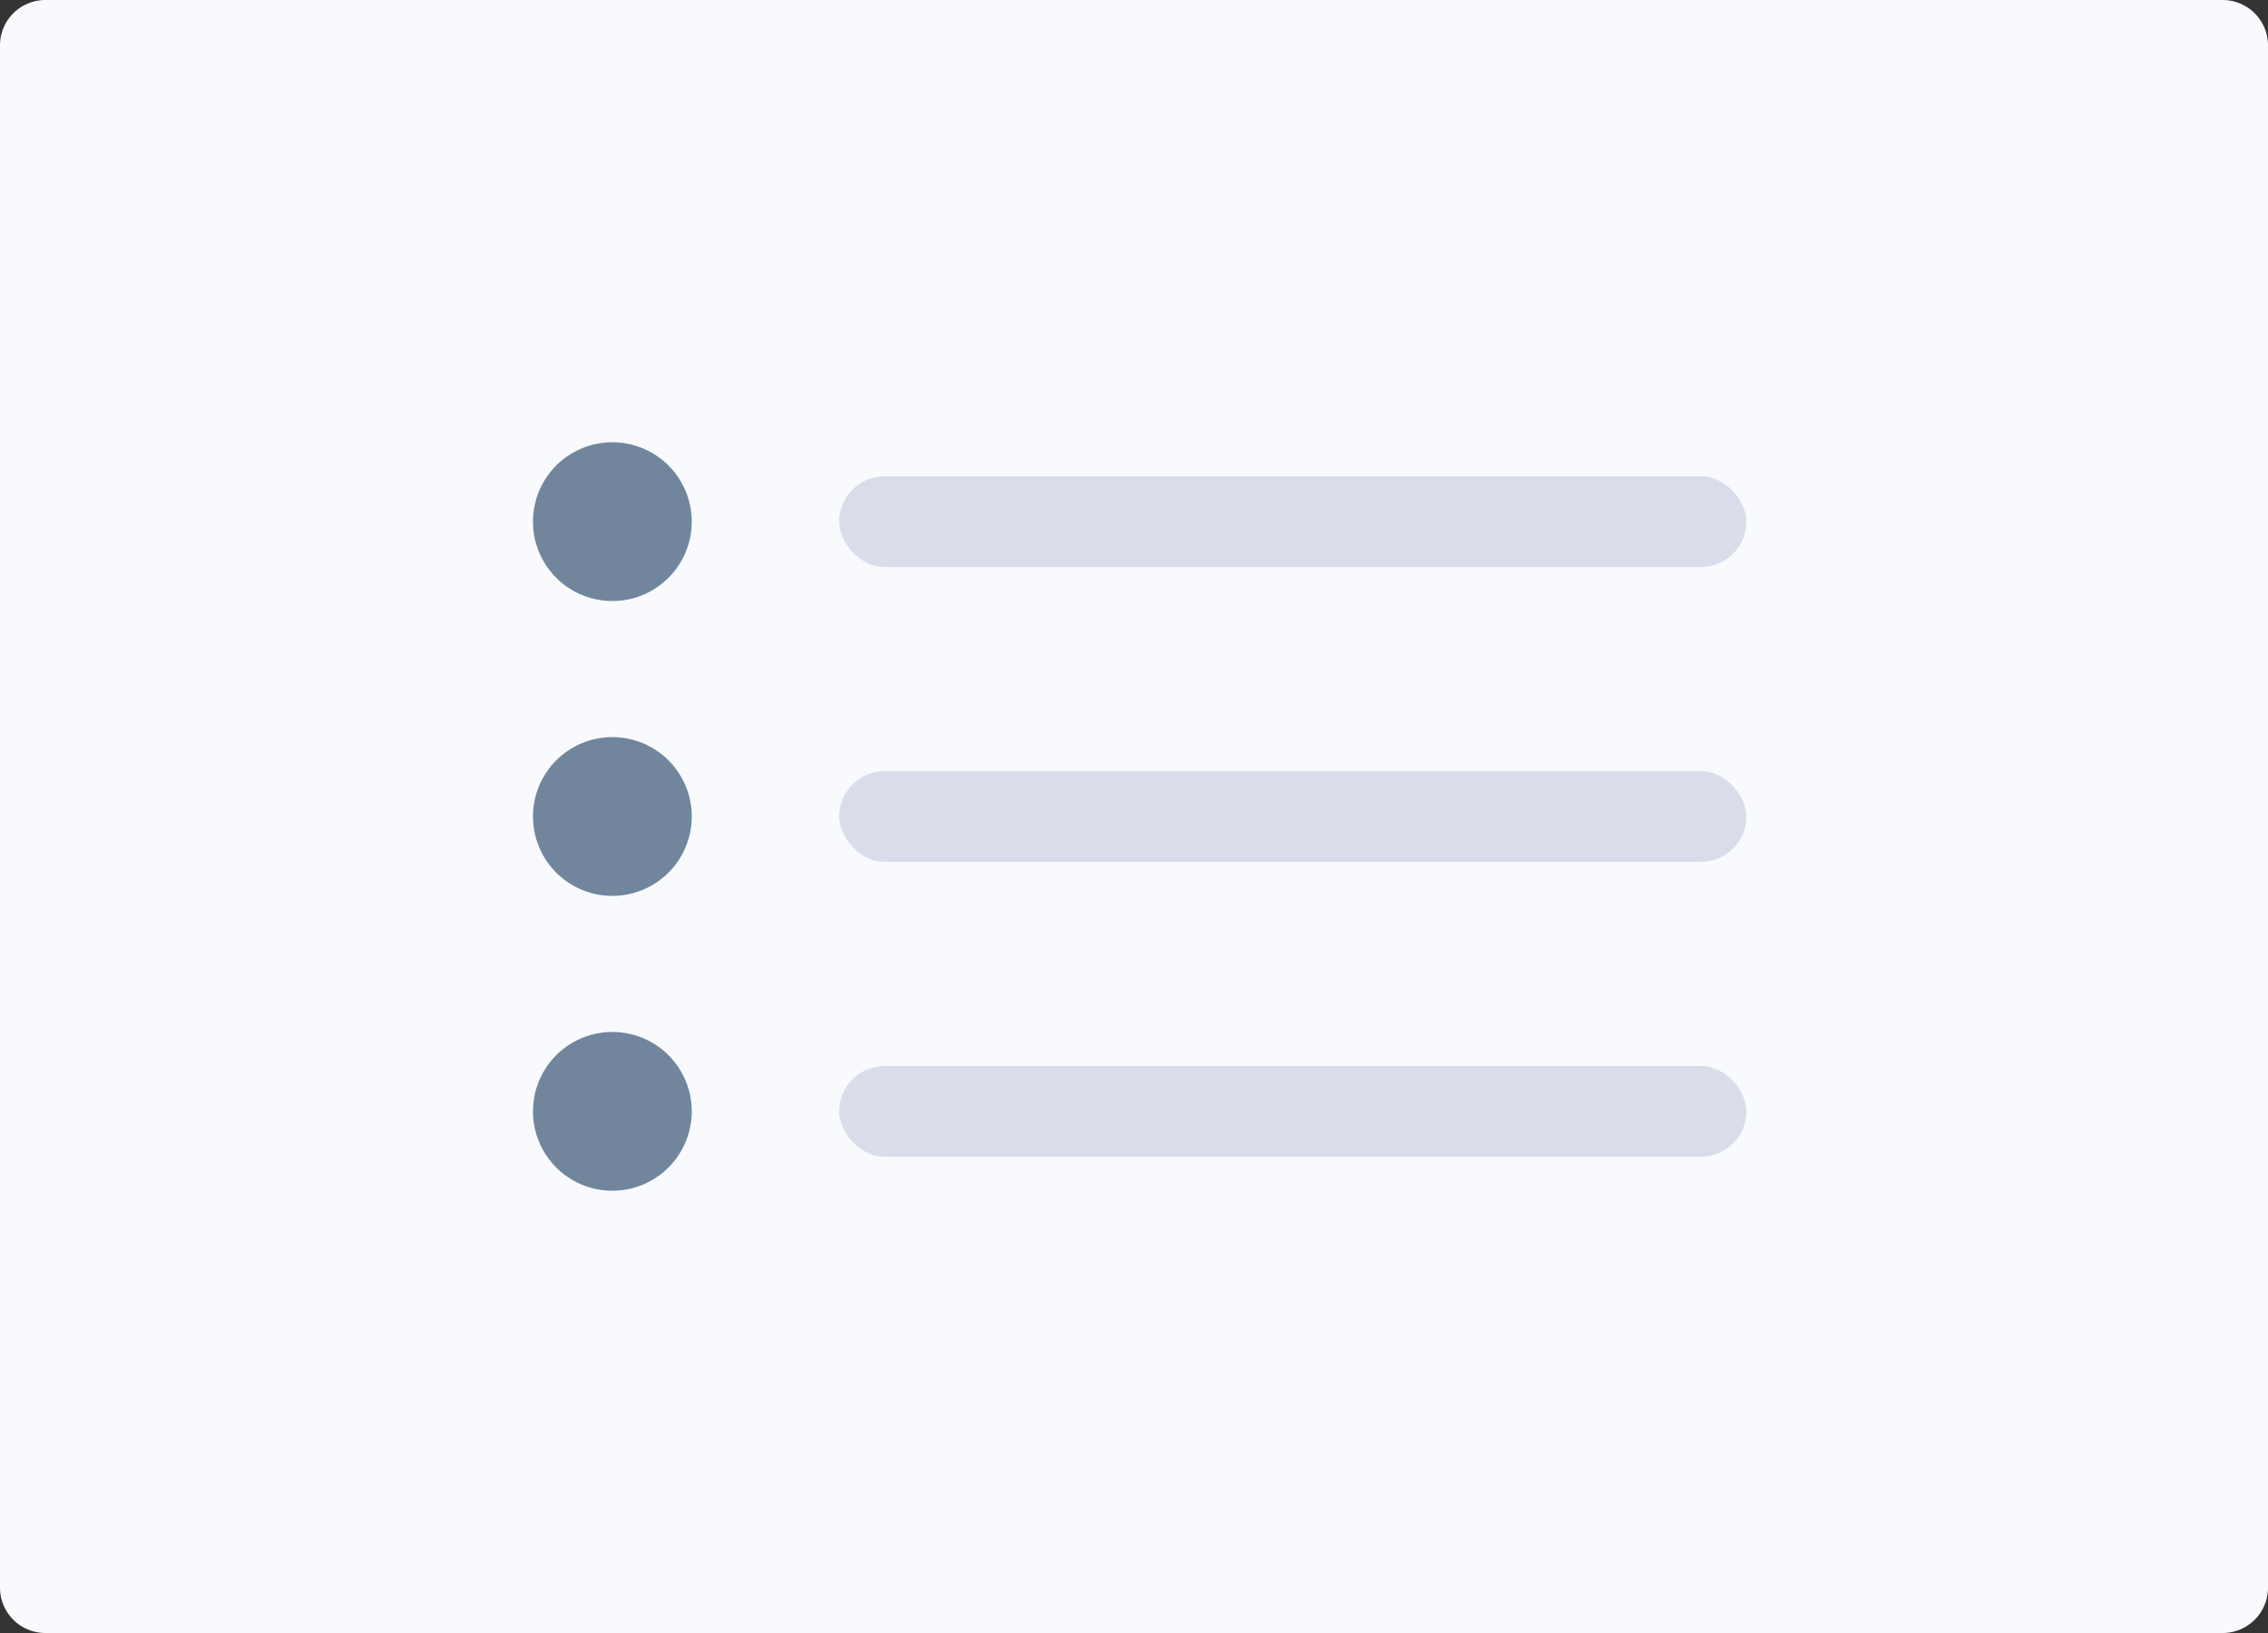<svg width="200" height="144" fill="none" xmlns="http://www.w3.org/2000/svg"><rect width="100%" height="100%" fill="#333333" stroke="none"/><path d="M196 0H4a4 4 0 00-4 4v136a4 4 0 004 4h192a4 4 0 004-4V4a4 4 0 00-4-4z" fill="#F8FAFD"/><rect x="74" y="42" width="80" height="8" rx="4" fill="#D9DDEA"/><path fill-rule="evenodd" clip-rule="evenodd" d="M47 46a7 7 0 1114 0 7 7 0 01-14 0z" fill="#71869D"/><rect x="74" y="68" width="80" height="8" rx="4" fill="#D9DDEA"/><path fill-rule="evenodd" clip-rule="evenodd" d="M47 72a7 7 0 1114 0 7 7 0 01-14 0z" fill="#71869D"/><rect x="74" y="94" width="80" height="8" rx="4" fill="#D9DDEA"/><path fill-rule="evenodd" clip-rule="evenodd" d="M47 98a7 7 0 1114 0 7 7 0 01-14 0z" fill="#71869D"/></svg>